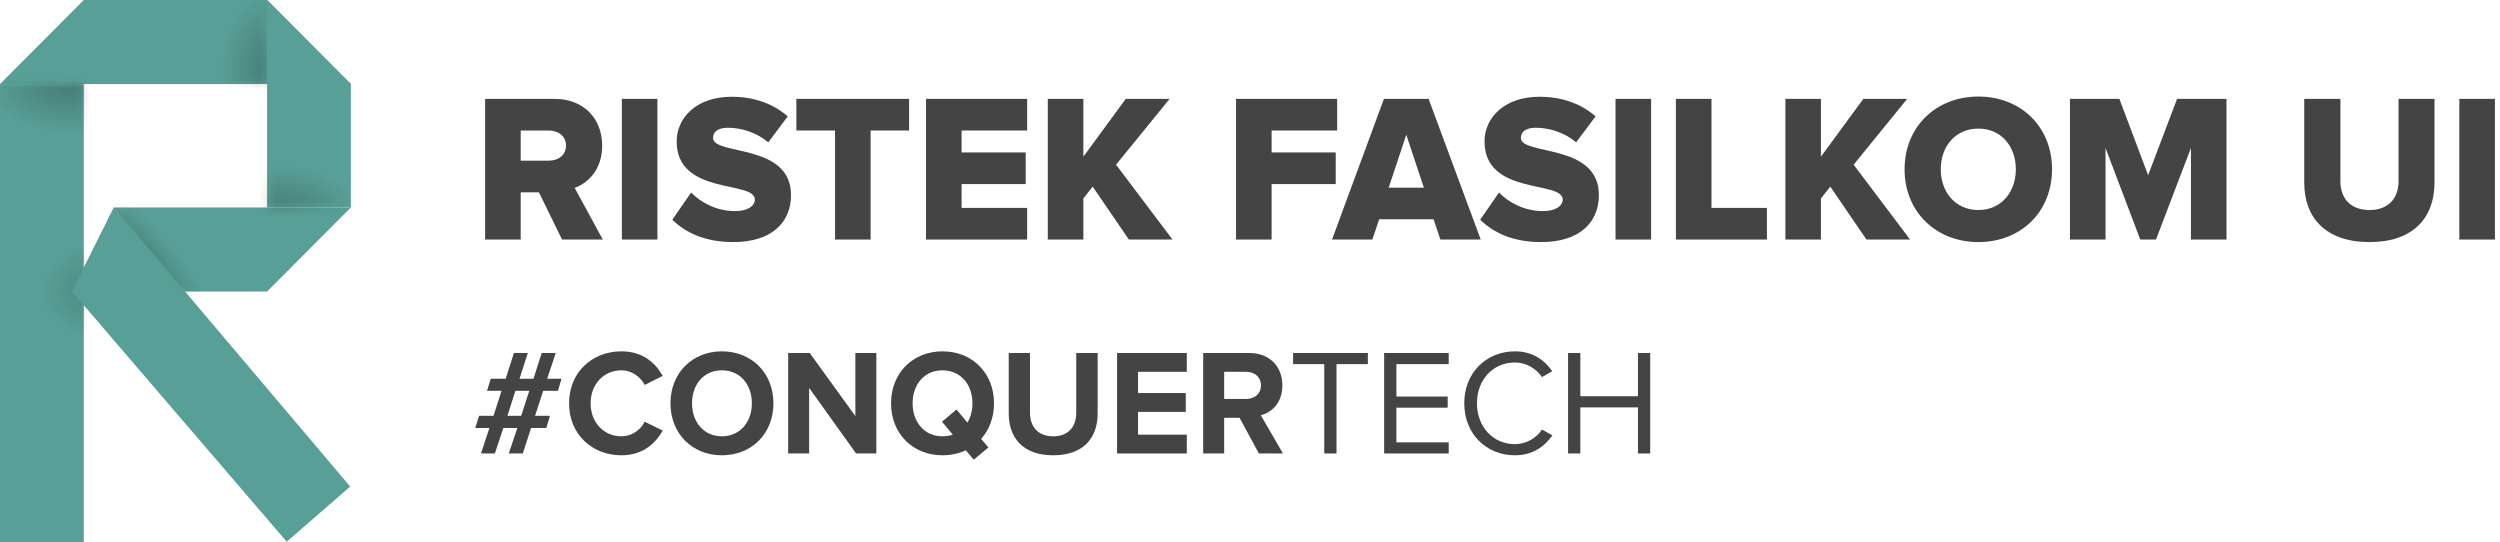 <svg width="295" height="64" viewBox="0 0 295 64" fill="none" xmlns="http://www.w3.org/2000/svg">
<path d="M0 9.918H9.887V64H0V9.918Z" fill="#589F97"/>
<path d="M31.514 4.26225e-07L41.401 9.918L-4.71119e-06 9.918L9.887 -1.40507e-06L31.514 4.26225e-07Z" fill="#589F97"/>
<path d="M8.496 34.402L13.44 24.484L41.401 24.484L31.514 34.402L8.496 34.402Z" fill="#589F97"/>
<mask id="mask0" mask-type="alpha" maskUnits="userSpaceOnUse" x="0" y="9" width="10" height="41">
<path opacity="0.45" d="M0 9.918H9.887V49.588H0V9.918Z" fill="#B9B9B9"/>
</mask>
<g mask="url(#mask0)">
<path opacity="0.5" d="M19.502 9.939C19.502 13.425 14.608 16.25 8.572 16.25C2.535 16.25 -2.359 13.425 -2.359 9.939C-2.359 6.454 2.535 3.629 8.572 3.629C14.608 3.629 19.502 6.454 19.502 9.939Z" fill="url(#paint0_radial)"/>
<path opacity="0.5" d="M24.563 34.402C24.563 38.168 19.998 41.22 14.367 41.22C8.736 41.22 4.171 38.168 4.171 34.402C4.171 30.636 8.736 27.584 14.367 27.584C19.998 27.584 24.563 30.636 24.563 34.402Z" fill="url(#paint1_radial)"/>
</g>
<mask id="mask1" mask-type="alpha" maskUnits="userSpaceOnUse" x="9" y="0" width="23" height="10">
<path opacity="0.45" d="M31.514 0L31.514 9.918L9.887 9.918L9.887 -9.63317e-07L31.514 0Z" fill="#B9B9B9"/>
</mask>
<g mask="url(#mask1)">
<path opacity="0.5" d="M31.978 17.976C28.48 17.976 25.644 13.605 25.644 8.213C25.644 2.821 28.48 -1.55 31.978 -1.55C35.476 -1.55 38.312 2.821 38.312 8.213C38.312 13.605 35.476 17.976 31.978 17.976Z" fill="url(#paint2_radial)"/>
</g>
<path d="M31.514 0L41.401 9.918V24.484H31.514V0Z" fill="#589F97"/>
<mask id="mask2" mask-type="alpha" maskUnits="userSpaceOnUse" x="31" y="10" width="11" height="15">
<path opacity="0.45" d="M41.401 24.484L31.514 24.484L31.514 10.848L41.401 10.848L41.401 24.484Z" fill="#B9B9B9"/>
</mask>
<g mask="url(#mask2)">
<path opacity="0.5" d="M23.481 25.414C23.481 21.905 27.838 19.061 33.214 19.061C38.589 19.061 42.946 21.905 42.946 25.414C42.946 28.923 38.589 31.768 33.214 31.768C27.838 31.768 23.481 28.923 23.481 25.414Z" fill="url(#paint3_radial)"/>
</g>
<mask id="mask3" mask-type="alpha" maskUnits="userSpaceOnUse" x="13" y="24" width="15" height="11">
<path opacity="0.45" d="M13.594 24.484L13.594 34.402L27.189 34.402L27.189 24.484L13.594 24.484Z" fill="#B9B9B9"/>
</mask>
<g mask="url(#mask3)">
<path opacity="0.7" d="M26.83 46.112C29.518 43.867 26.602 35.907 20.317 28.332C14.032 20.758 6.758 16.437 4.069 18.682C1.38 20.927 4.296 28.887 10.581 36.461C16.866 44.036 24.141 48.356 26.83 46.112Z" fill="url(#paint4_radial)"/>
</g>
<path d="M8.497 34.402L13.44 24.484L41.324 57.414L33.831 63.923L8.497 34.402Z" fill="#589F97"/>
<path d="M71.13 28.267L67.811 22.169C69.325 21.621 71.057 20.078 71.057 17.191C71.057 14.105 69.007 11.666 65.395 11.666H57.245V28.267H61.442V22.692H63.59L66.323 28.267H71.13ZM64.761 18.958H61.442V15.399H64.761C65.859 15.399 66.787 16.046 66.787 17.166C66.787 18.336 65.859 18.958 64.761 18.958Z" fill="#444444"/>
<path d="M77.576 28.267V11.666H73.379V28.267H77.576Z" fill="#444444"/>
<path d="M86.557 28.565C90.925 28.565 93.341 26.35 93.341 23.015C93.341 16.843 84.141 18.386 84.141 16.27C84.141 15.573 84.678 15.075 85.898 15.075C87.508 15.075 89.29 15.648 90.657 16.793L92.951 13.732C91.218 12.213 88.948 11.417 86.337 11.417C82.164 11.417 79.846 13.906 79.846 16.693C79.846 23.09 89.07 21.273 89.07 23.538C89.07 24.334 88.192 24.907 86.752 24.907C84.531 24.907 82.725 23.911 81.554 22.716L79.333 25.927C80.968 27.52 83.262 28.565 86.557 28.565Z" fill="#444444"/>
<path d="M102.733 28.267V15.399H107.272V11.666H93.972V15.399H98.535V28.267H102.733Z" fill="#444444"/>
<path d="M121.203 28.267V24.533H113.467V21.721H121.032V17.988H113.467V15.399H121.203V11.666H109.27V28.267H121.203Z" fill="#444444"/>
<path d="M138.356 28.267L131.694 19.431L138.014 11.666H132.841L127.838 18.485V11.666H123.64V28.267H127.838V23.413L128.936 22.02L133.207 28.267H138.356Z" fill="#444444"/>
<path d="M150.049 28.267V21.721H157.615V17.988H150.049V15.399H157.785V11.666H145.852V28.267H150.049Z" fill="#444444"/>
<path d="M174.726 28.267L168.576 11.666H163.304L157.179 28.267H161.938L162.743 25.877H169.161L169.967 28.267H174.726ZM168.014 22.144H163.866L165.94 15.897L168.014 22.144Z" fill="#444444"/>
<path d="M181.885 28.565C186.253 28.565 188.669 26.35 188.669 23.015C188.669 16.843 179.469 18.386 179.469 16.27C179.469 15.573 180.006 15.075 181.226 15.075C182.836 15.075 184.618 15.648 185.985 16.793L188.279 13.732C186.546 12.213 184.276 11.417 181.665 11.417C177.492 11.417 175.174 13.906 175.174 16.693C175.174 23.09 184.398 21.273 184.398 23.538C184.398 24.334 183.52 24.907 182.08 24.907C179.859 24.907 178.053 23.911 176.882 22.716L174.661 25.927C176.296 27.52 178.59 28.565 181.885 28.565Z" fill="#444444"/>
<path d="M194.83 28.267V11.666H190.632V28.267H194.83Z" fill="#444444"/>
<path d="M208.496 28.267V24.533H201.955V11.666H197.758V28.267H208.496Z" fill="#444444"/>
<path d="M225.39 28.267L218.728 19.431L225.049 11.666H219.875L214.872 18.485V11.666H210.675V28.267H214.872V23.413L215.971 22.02L220.241 28.267H225.39Z" fill="#444444"/>
<path d="M233.452 28.565C238.431 28.565 242.14 25.031 242.14 19.979C242.14 14.926 238.431 11.392 233.452 11.392C228.474 11.392 224.74 14.926 224.74 19.979C224.74 25.031 228.474 28.565 233.452 28.565ZM233.452 24.782C230.744 24.782 229.011 22.667 229.011 19.979C229.011 17.266 230.744 15.175 233.452 15.175C236.137 15.175 237.869 17.266 237.869 19.979C237.869 22.667 236.137 24.782 233.452 24.782Z" fill="#444444"/>
<path d="M262.728 28.267V11.666H256.895L253.479 20.675L250.087 11.666H244.254V28.267H248.452V17.465L252.551 28.267H254.406L258.53 17.465V28.267H262.728Z" fill="#444444"/>
<path d="M279.611 28.565C284.809 28.565 287.274 25.653 287.274 21.522V11.666H283.027V21.397C283.027 23.363 281.856 24.782 279.611 24.782C277.317 24.782 276.17 23.363 276.17 21.397V11.666H271.899V21.547C271.899 25.628 274.364 28.565 279.611 28.565Z" fill="#444444"/>
<path d="M294.4 28.267V11.666H290.202V28.267H294.4Z" fill="#444444"/>
<path d="M61.69 53.511L62.666 50.507H64.461L64.897 49.066H63.136L64.095 46.115H65.838L66.257 44.693H64.566L65.577 41.653H63.921L62.945 44.693H61.306L62.282 41.653H60.644L59.668 44.693H57.907L57.471 46.115H59.18L58.238 49.066H56.53L56.077 50.507H57.75L56.757 53.511H58.395L59.389 50.507H61.045L60.034 53.511H61.69ZM61.498 49.066H59.877L60.818 46.115H62.457L61.498 49.066Z" fill="#444444"/>
<path d="M73.337 53.724C75.899 53.724 77.363 52.284 78.2 50.809L76.073 49.76C75.585 50.738 74.54 51.484 73.337 51.484C71.228 51.484 69.694 49.831 69.694 47.591C69.694 45.351 71.228 43.698 73.337 43.698C74.54 43.698 75.585 44.462 76.073 45.422L78.2 44.355C77.381 42.88 75.899 41.458 73.337 41.458C69.85 41.458 67.149 43.947 67.149 47.591C67.149 51.235 69.85 53.724 73.337 53.724Z" fill="#444444"/>
<path d="M85.182 53.724C88.703 53.724 91.265 51.164 91.265 47.591C91.265 44.018 88.703 41.458 85.182 41.458C81.678 41.458 79.116 44.018 79.116 47.591C79.116 51.164 81.678 53.724 85.182 53.724ZM85.182 51.484C83.038 51.484 81.661 49.795 81.661 47.591C81.661 45.369 83.038 43.698 85.182 43.698C87.326 43.698 88.72 45.369 88.72 47.591C88.72 49.795 87.326 51.484 85.182 51.484Z" fill="#444444"/>
<path d="M103.409 53.511V41.653H100.934V49.102L95.547 41.653H93.002V53.511H95.478V45.778L101.021 53.511H103.409Z" fill="#444444"/>
<path d="M111.21 53.724C112.221 53.724 113.145 53.511 113.964 53.138L114.905 54.24L116.631 52.8L115.777 51.787C116.735 50.72 117.293 49.262 117.293 47.591C117.293 44.018 114.731 41.458 111.21 41.458C107.706 41.458 105.144 44.018 105.144 47.591C105.144 51.164 107.706 53.724 111.21 53.724ZM111.21 51.484C109.066 51.484 107.689 49.795 107.689 47.591C107.689 45.369 109.066 43.698 111.21 43.698C113.354 43.698 114.748 45.369 114.748 47.591C114.748 48.444 114.539 49.227 114.156 49.867L112.866 48.32L111.157 49.76L112.43 51.289C112.046 51.413 111.645 51.484 111.21 51.484Z" fill="#444444"/>
<path d="M124.277 53.724C127.816 53.724 129.524 51.715 129.524 48.764V41.653H126.996V48.693C126.996 50.346 126.073 51.484 124.277 51.484C122.482 51.484 121.54 50.346 121.54 48.693V41.653H119.03V48.782C119.03 51.698 120.739 53.724 124.277 53.724Z" fill="#444444"/>
<path d="M140.042 53.511V51.289H134.29V48.604H139.92V46.382H134.29V43.875H140.042V41.653H131.814V53.511H140.042Z" fill="#444444"/>
<path d="M151.39 53.511L148.775 48.995C150.03 48.693 151.32 47.573 151.32 45.475C151.32 43.271 149.839 41.653 147.416 41.653H141.977V53.511H144.452V49.298H146.265L148.549 53.511H151.39ZM147.05 47.075H144.452V43.875H147.05C148.043 43.875 148.793 44.48 148.793 45.475C148.793 46.471 148.043 47.075 147.05 47.075Z" fill="#444444"/>
<path d="M157.71 53.511V42.969H161.406V41.653H152.585V42.969H156.263V53.511H157.71Z" fill="#444444"/>
<path d="M170.946 53.511V52.195H164.775V48.106H170.824V46.791H164.775V42.969H170.946V41.653H163.329V53.511H170.946Z" fill="#444444"/>
<path d="M178.761 53.724C180.818 53.724 182.213 52.729 183.189 51.378L181.951 50.684C181.289 51.698 180.086 52.409 178.761 52.409C176.216 52.409 174.281 50.4 174.281 47.591C174.281 44.764 176.216 42.773 178.761 42.773C180.086 42.773 181.289 43.502 181.951 44.498L183.171 43.804C182.248 42.471 180.818 41.458 178.761 41.458C175.414 41.458 172.782 43.947 172.782 47.591C172.782 51.235 175.414 53.724 178.761 53.724Z" fill="#444444"/>
<path d="M194.725 53.511V41.653H193.278V46.755H186.48V41.653H185.033V53.511H186.48V48.071H193.278V53.511H194.725Z" fill="#444444"/>
<defs>
<radialGradient id="paint0_radial" cx="0" cy="0" r="1" gradientUnits="userSpaceOnUse" gradientTransform="translate(8.572 9.939) rotate(90) scale(6.311 10.931)">
<stop/>
<stop offset="0.917" stop-opacity="0"/>
</radialGradient>
<radialGradient id="paint1_radial" cx="0" cy="0" r="1" gradientUnits="userSpaceOnUse" gradientTransform="translate(14.367 34.402) rotate(90) scale(6.818 10.196)">
<stop/>
<stop offset="0.917" stop-opacity="0"/>
</radialGradient>
<radialGradient id="paint2_radial" cx="0" cy="0" r="1" gradientUnits="userSpaceOnUse" gradientTransform="translate(31.978 8.213) rotate(-180) scale(6.334 9.763)">
<stop/>
<stop offset="0.917" stop-opacity="0"/>
</radialGradient>
<radialGradient id="paint3_radial" cx="0" cy="0" r="1" gradientUnits="userSpaceOnUse" gradientTransform="translate(33.214 25.414) rotate(-90) scale(6.354 9.732)">
<stop/>
<stop offset="0.917" stop-opacity="0"/>
</radialGradient>
<radialGradient id="paint4_radial" cx="0" cy="0" r="1" gradientUnits="userSpaceOnUse" gradientTransform="translate(15.449 32.397) rotate(-39.861) scale(6.342 17.822)">
<stop/>
<stop offset="0.917" stop-opacity="0"/>
</radialGradient>
</defs>
</svg>
